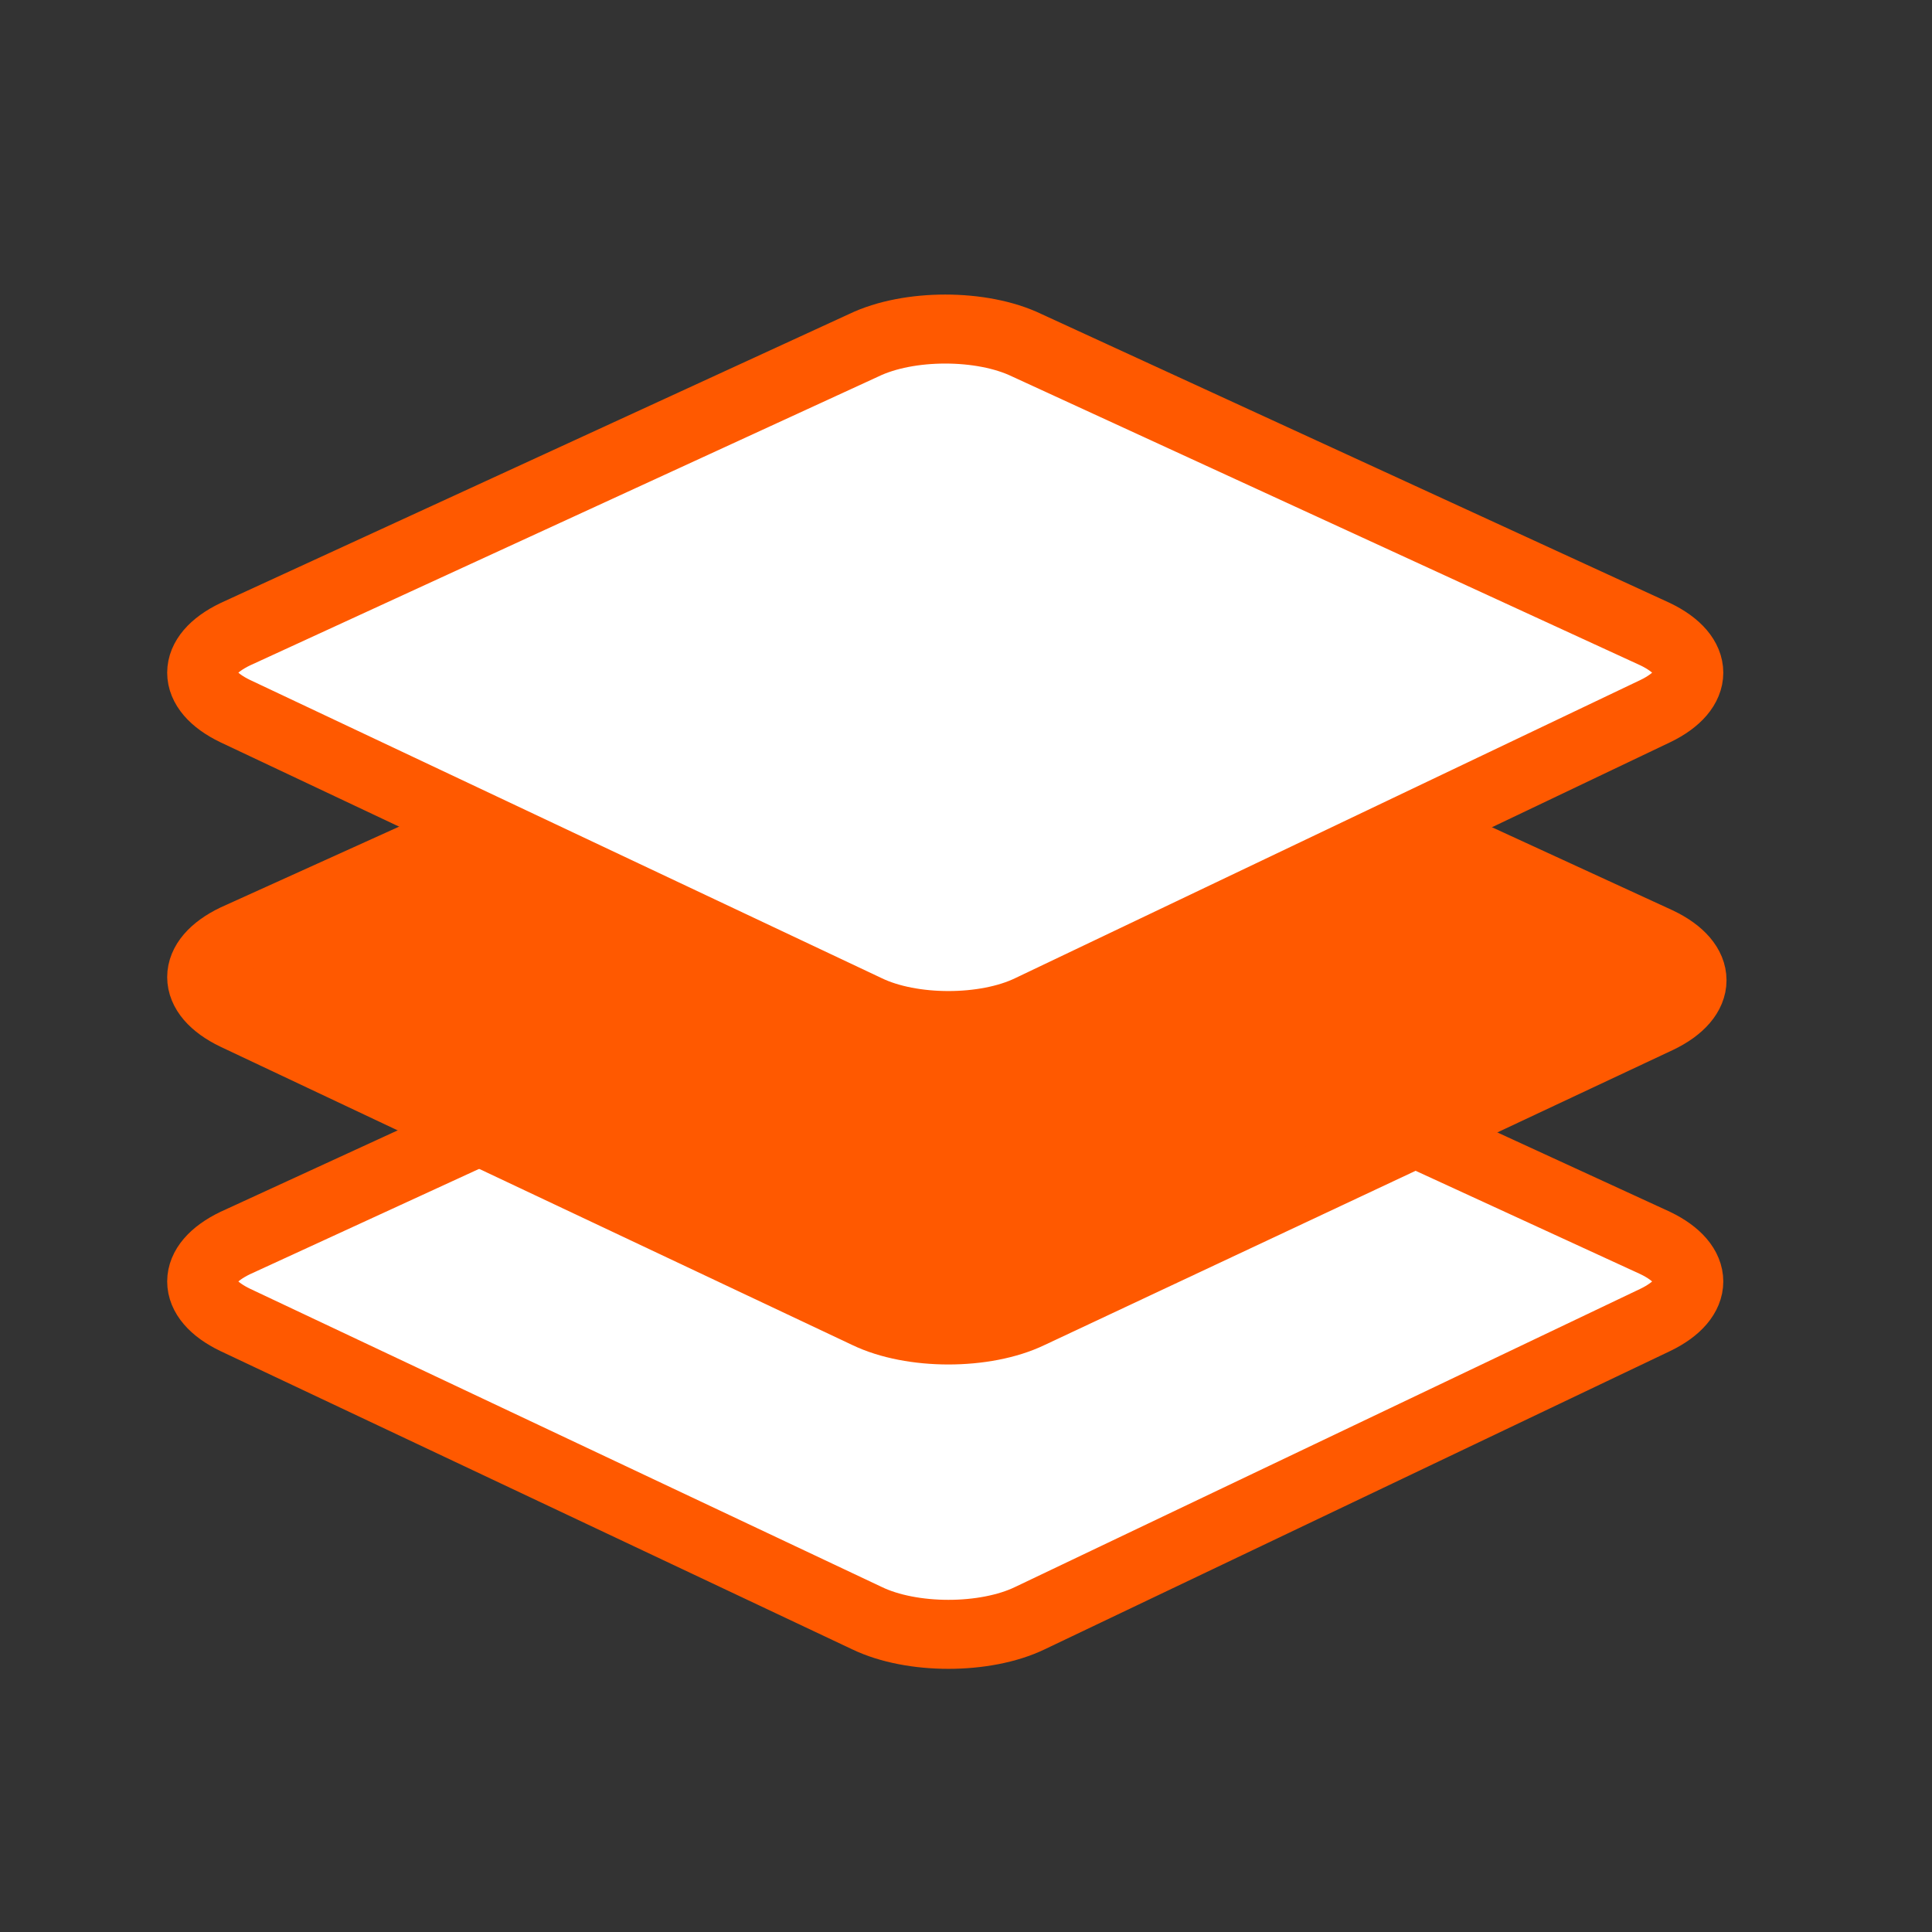<svg width="28" height="28" viewBox="0 0 28 28" fill="none" xmlns="http://www.w3.org/2000/svg">
<rect x="0" y="0" width="28" height="28" fill="#333333" stroke="none"/>
<path d="M14.71 23.001L14.708 23.002C14.471 23.116 14.122 23.186 13.746 23.186C13.369 23.186 13.021 23.116 12.783 23.002L12.78 23L3.624 18.678C3.54 18.638 3.487 18.6 3.455 18.572C3.487 18.545 3.54 18.508 3.622 18.468L12.729 14.281L12.729 14.281L12.737 14.277C12.974 14.163 13.323 14.092 13.699 14.092C14.076 14.092 14.424 14.163 14.662 14.277L14.662 14.277L14.67 14.281L23.777 18.468C23.859 18.508 23.912 18.545 23.944 18.572C23.912 18.601 23.858 18.638 23.774 18.678C23.774 18.679 23.773 18.679 23.773 18.679L14.71 23.001Z" fill="white" stroke="#ff5900"/>
<path d="M14.925 23.452C14.277 23.764 13.214 23.764 12.566 23.452L3.409 19.129C2.761 18.817 2.761 18.327 3.409 18.015L12.52 13.826C13.168 13.514 14.231 13.514 14.879 13.826L23.99 18.015C24.637 18.327 24.637 18.817 23.99 19.129L14.925 23.452Z" fill="white" stroke="#ff5900" stroke-miterlimit="10"/>
<path d="M14.925 19.041C14.277 19.353 13.214 19.353 12.566 19.041L3.409 14.718C2.761 14.406 2.761 13.916 3.409 13.604L12.566 9.46C13.214 9.148 14.277 9.148 14.925 9.46L24.036 13.649C24.684 13.961 24.684 14.451 24.036 14.763L14.925 19.041Z" fill="#ff5900"/>
<path d="M14.925 19.041C14.277 19.353 13.214 19.353 12.566 19.041L3.409 14.718C2.761 14.406 2.761 13.916 3.409 13.604L12.566 9.46C13.214 9.148 14.277 9.148 14.925 9.46L24.036 13.649C24.684 13.961 24.684 14.451 24.036 14.763L14.925 19.041Z" stroke="#ff5900" stroke-miterlimit="10"/>
<path d="M14.71 14.177L14.708 14.178C14.471 14.293 14.122 14.363 13.746 14.363C13.369 14.363 13.021 14.293 12.783 14.178L12.78 14.177L3.624 9.855C3.54 9.814 3.487 9.777 3.455 9.749C3.487 9.721 3.54 9.684 3.622 9.644L12.729 5.457L12.729 5.458L12.737 5.454C12.974 5.339 13.323 5.269 13.699 5.269C14.076 5.269 14.424 5.339 14.662 5.454L14.662 5.454L14.67 5.457L23.777 9.644C23.859 9.684 23.912 9.721 23.944 9.749C23.912 9.777 23.858 9.815 23.774 9.855C23.774 9.855 23.773 9.856 23.773 9.856L14.71 14.177Z" fill="white" stroke="#ff5900"/>
<path d="M14.925 14.629C14.277 14.941 13.214 14.941 12.566 14.629L3.409 10.306C2.761 9.994 2.761 9.504 3.409 9.192L12.52 5.003C13.168 4.691 14.231 4.691 14.879 5.003L23.99 9.192C24.637 9.504 24.637 9.994 23.99 10.306L14.925 14.629Z" fill="white" stroke="#ff5900" stroke-miterlimit="10"/>
</svg>
